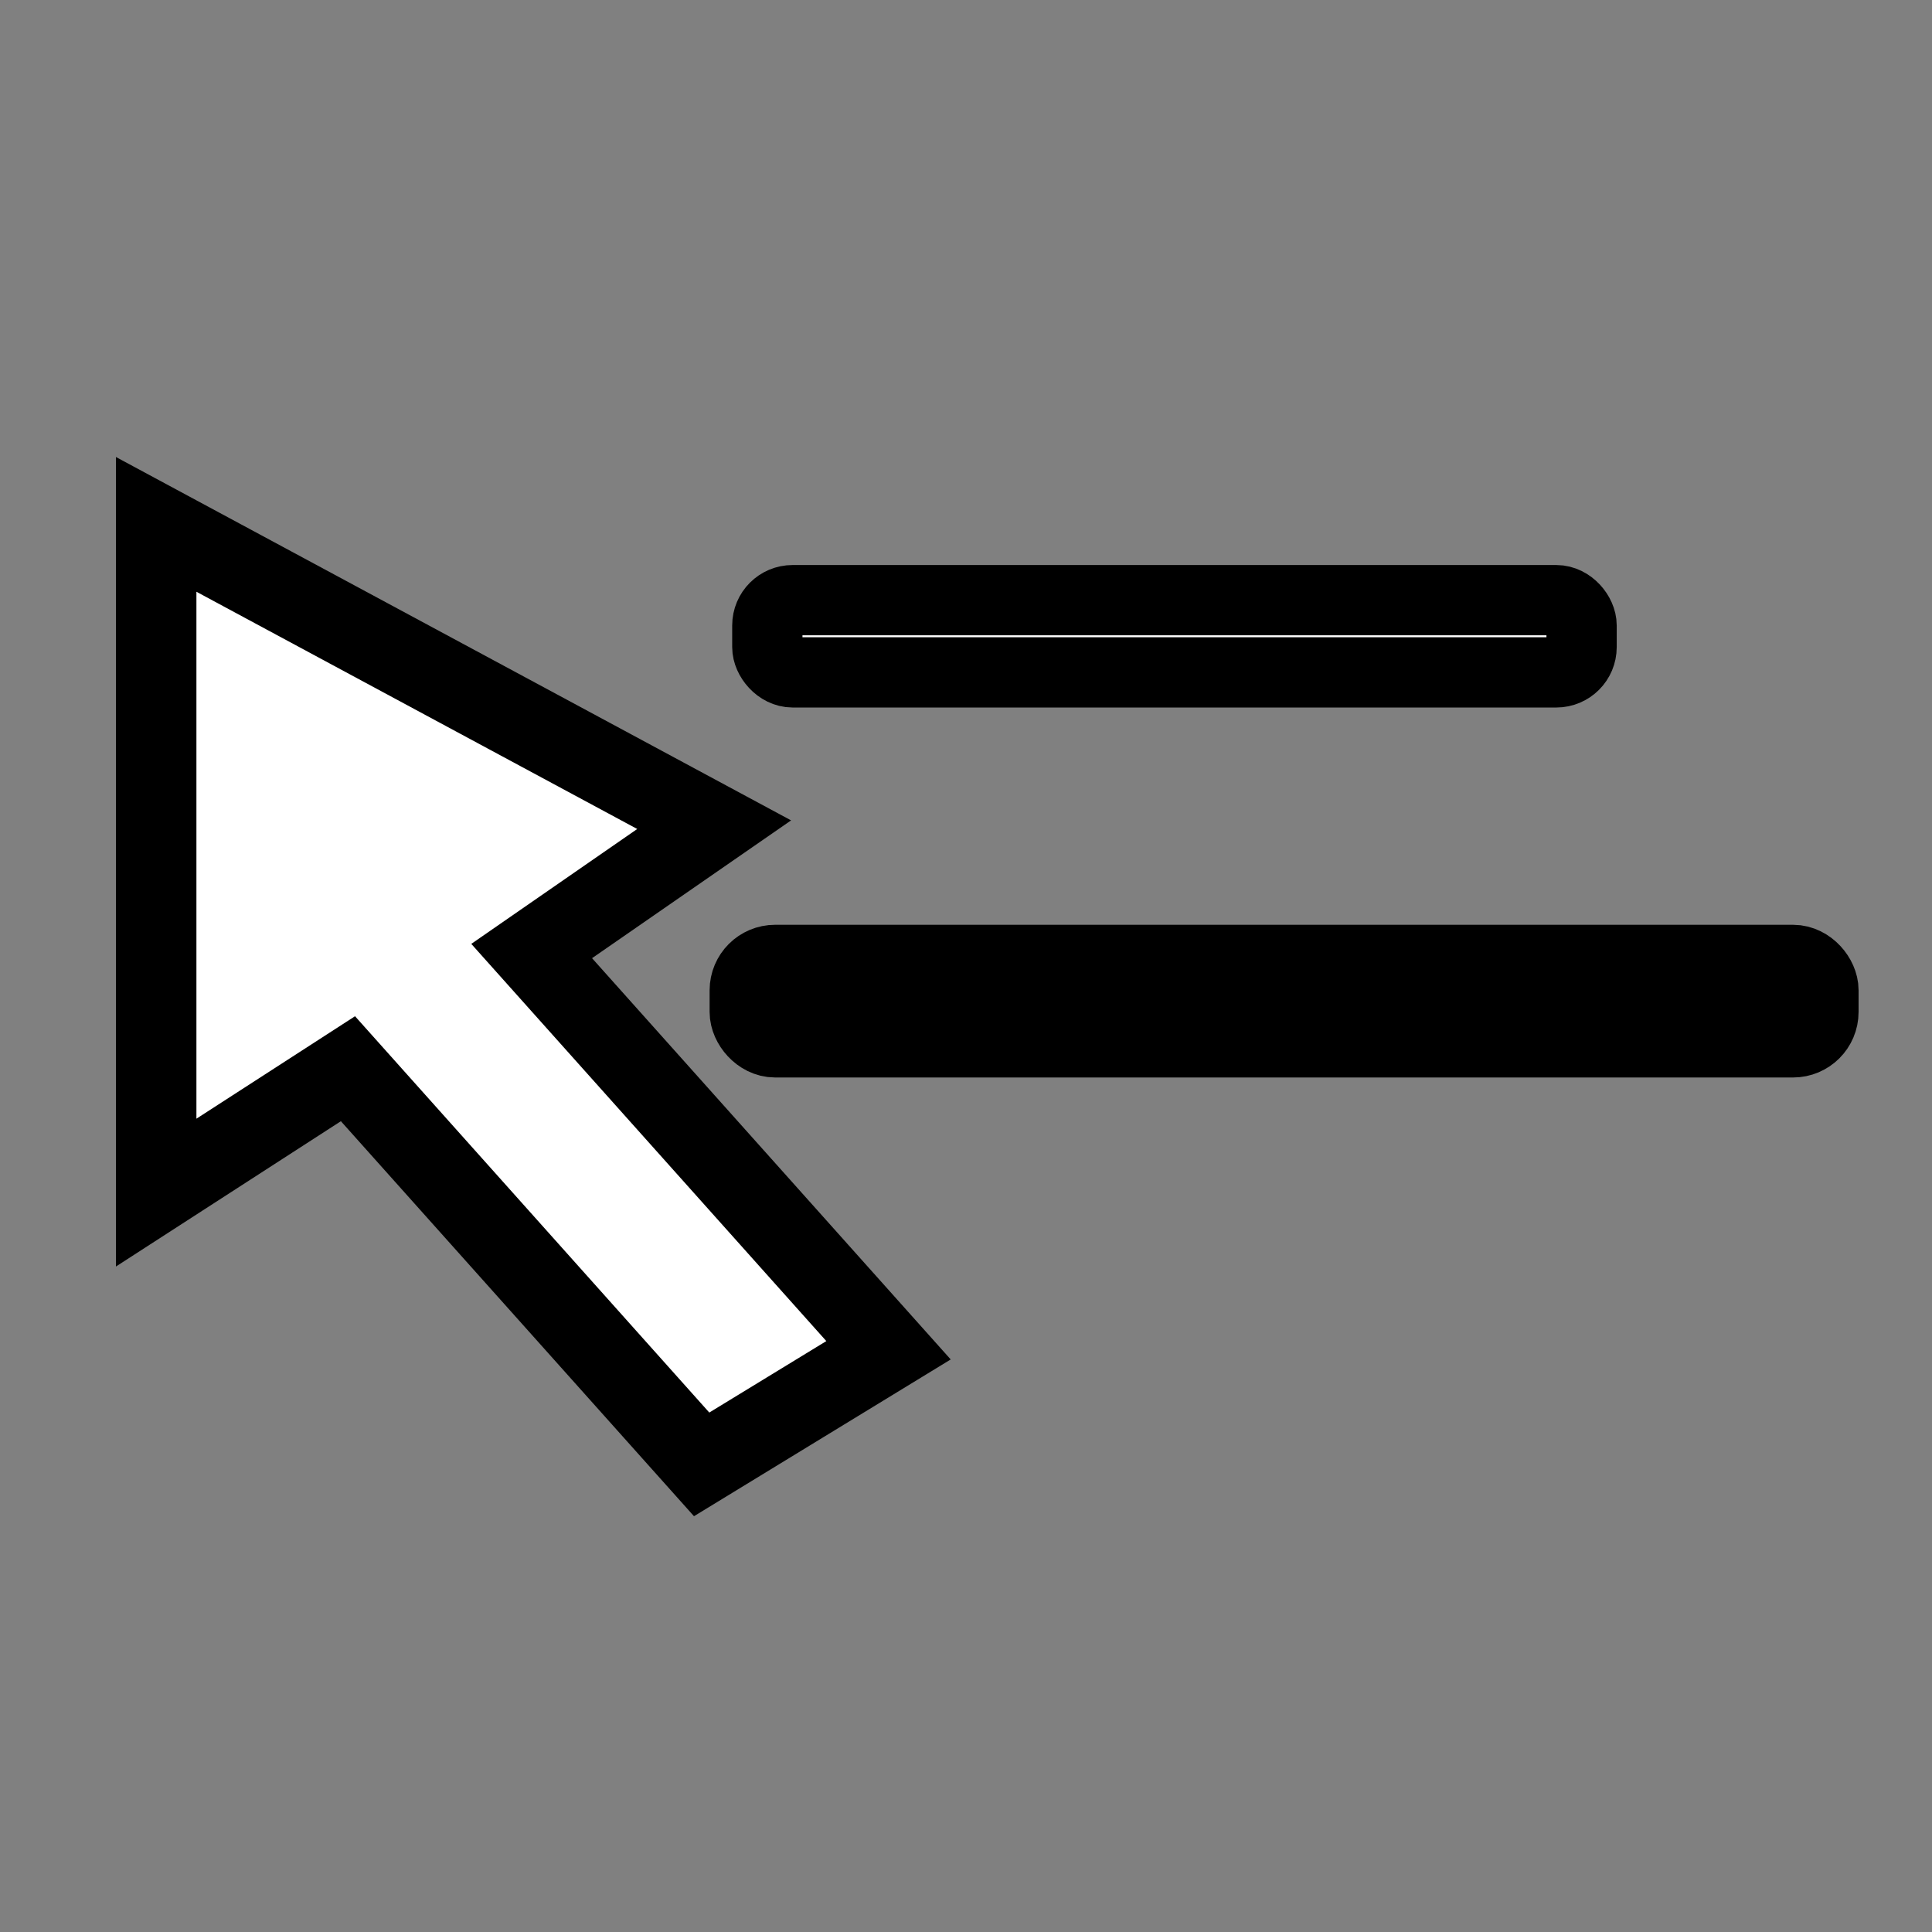 <?xml version="1.0" encoding="UTF-8" standalone="no"?>
<!-- Created with Inkscape (http://www.inkscape.org/) -->

<svg
   xmlns:dc="http://purl.org/dc/elements/1.1/"
   xmlns:cc="http://creativecommons.org/ns#"
   xmlns:rdf="http://www.w3.org/1999/02/22-rdf-syntax-ns#"
   xmlns:svg="http://www.w3.org/2000/svg"
   xmlns="http://www.w3.org/2000/svg"
   xmlns:sodipodi="http://sodipodi.sourceforge.net/DTD/sodipodi-0.dtd"
   xmlns:inkscape="http://www.inkscape.org/namespaces/inkscape"
   width="48px"
   height="48px"
   id="svg2985"
   version="1.1"
   inkscape:version="0.48.0 r9654"
   sodipodi:docname="3hz.svg">
  <rect width="100%" height="100%" fill="#808080" stroke="none"/>
  <defs
     id="defs2987">
    <style
       type="text/css"
       id="style2999">
   
    .fil1 {fill:white}
    .fil0 {fill:#E8112D}
   
  </style>
  </defs>
  <sodipodi:namedview
     id="base"
     pagecolor="#ffffff"
     bordercolor="#666666"
     borderopacity="1.0"
     inkscape:pageopacity="0.0"
     inkscape:pageshadow="2"
     inkscape:zoom="7"
     inkscape:cx="24"
     inkscape:cy="24"
     inkscape:current-layer="layer1"
     showgrid="true"
     inkscape:grid-bbox="true"
     inkscape:document-units="px"
     inkscape:window-width="1152"
     inkscape:window-height="808"
     inkscape:window-x="-4"
     inkscape:window-y="-4"
     inkscape:window-maximized="1" />
  <g
     id="layer1"
     inkscape:label="Layer 1"
     inkscape:groupmode="layer">
    <path
       style="fill:#ffffff;stroke:#000000;stroke-width:2"
       d="m 3.88,13.028 0,16.602 4.765,-3.078 8.787,9.83 4.643,-2.835 -8.866,-9.919 4.534,-3.139 z"
       id="path3814"
       inkscape:connector-curvature="0" />
    <rect
       style="fill:#ffffff;stroke:#000000;stroke-width:1.746"
       id="rect3867-4"
       width="20.23"
       height="1.794"
       x="19.064"
       y="14.911"
       ry="0.628" />
    <rect
       style="fill:#ffffff;stroke:#000000;stroke-width:2"
       id="rect3867-0"
       width="26.546"
       height="1.794"
       x="18.63"
       y="23.976"
       ry="0.628" />
  </g>
</svg>
